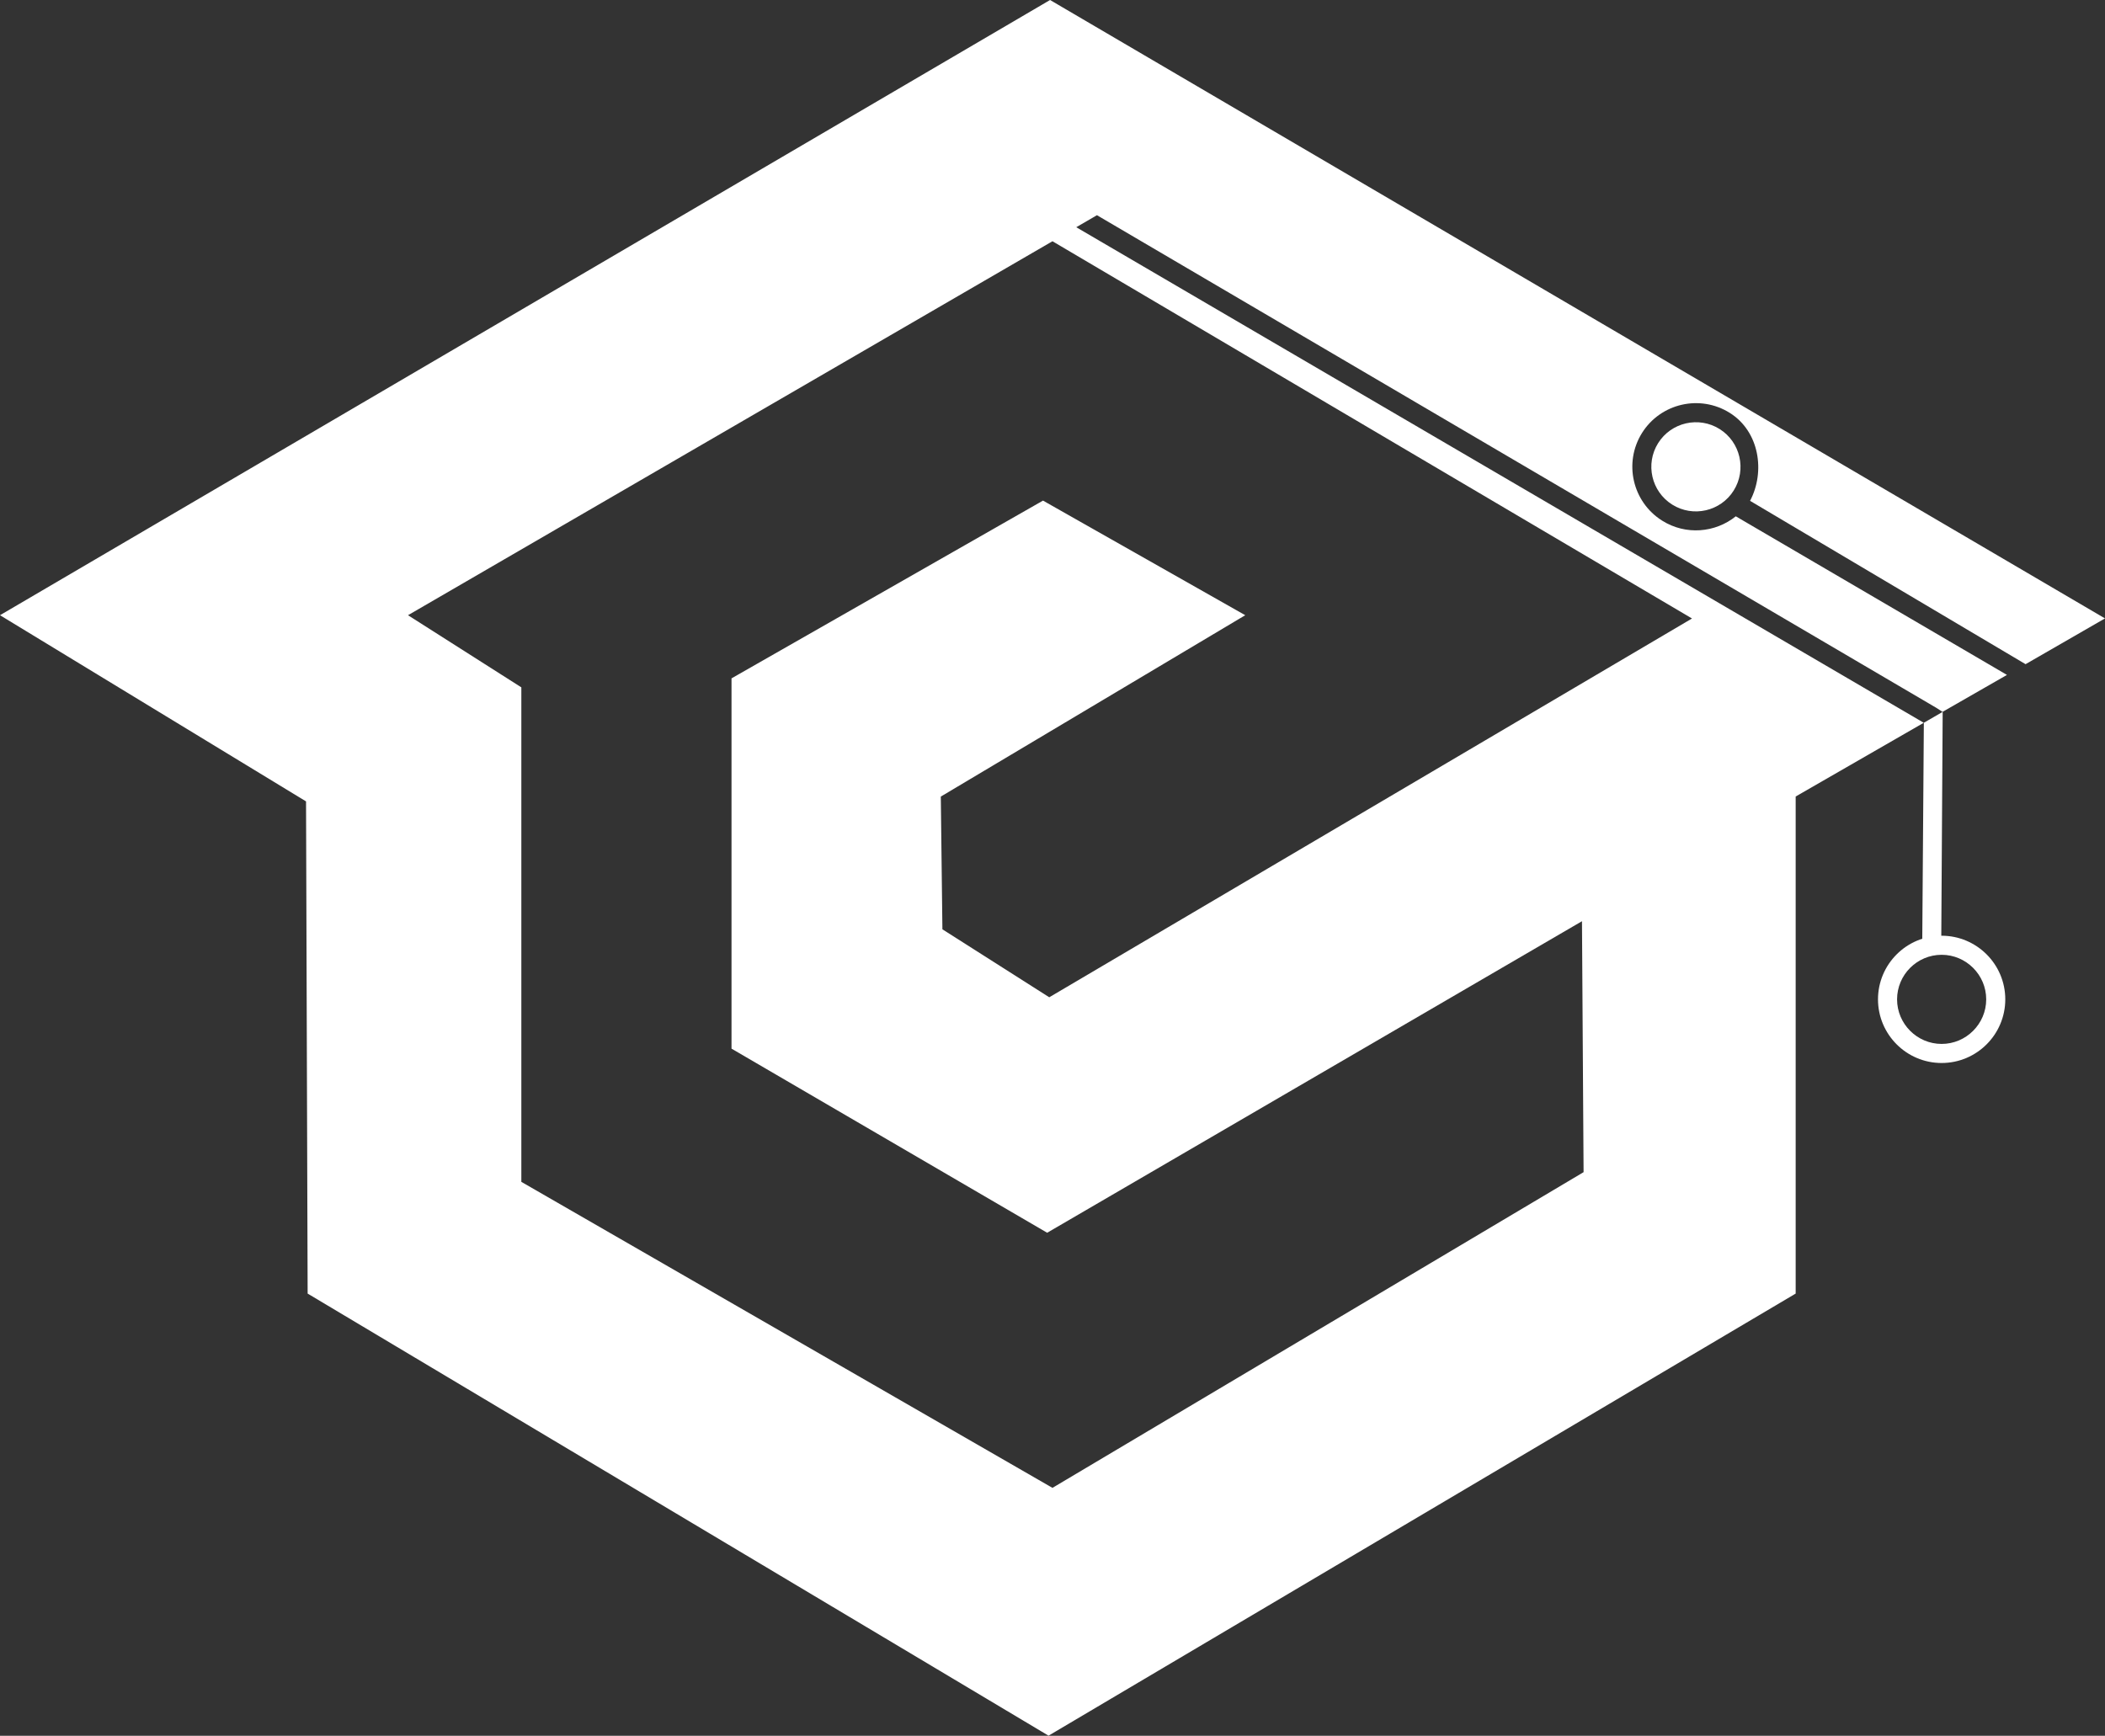 <?xml version="1.0" encoding="UTF-8"?>
<svg id="_Слой_2" data-name="Слой 2" xmlns="http://www.w3.org/2000/svg" viewBox="0 0 262.61 216.57">
  <rect x="0" y="0" width="262.61" height="216.57" fill="#333333" stroke="none"/>
  <defs>
    <style>
      .cls-1 {
        fill: #fff;
        stroke-width: 0px;
      }
    </style>
  </defs>
  <g id="_Слой_1-2" data-name="Слой 1">
    <g>
      <path class="cls-1" d="m242.23,132.63c-4.38,0-7.94-3.56-7.94-7.94s3.56-7.94,7.94-7.94,7.94,3.56,7.94,7.94-3.56,7.94-7.94,7.94Zm0-13.5c-3.07,0-5.56,2.5-5.56,5.56s2.5,5.56,5.56,5.56,5.56-2.5,5.56-5.56-2.5-5.56-5.56-5.56Z"/>
      <polygon class="cls-1" points="242.18 117.67 239.81 117.67 240.01 90.18 242.36 88.82 242.18 117.67"/>
      <g>
        <path class="cls-1" d="m214.53,53.53c-2.6-1.63-6.04-.84-7.67,1.76-1.63,2.6-.84,6.04,1.76,7.67,2.6,1.63,6.04.84,7.67-1.76,1.63-2.6.84-6.04-1.76-7.67Z"/>
        <path class="cls-1" d="m250.38,84.21l-33.83-19.79c-2.56,2.06-6.25,2.39-9.19.54-3.71-2.33-4.83-7.23-2.51-10.94,2.33-3.71,7.23-4.83,10.94-2.51s4.46,7.34,2.54,10.98l34.37,20.38,9.91-5.71L131,0,0,76.76l38.18,23.23.2,61.41,92.43,55.16,93.21-55.16v-62.02l15.98-9.2-105.73-61.83,2.58-1.5,104.74,61.48.75.49,8.02-4.6Zm-39.28-7.05l-80.2,47.27-13.33-8.48-.2-16.56,37.98-22.63-25.23-14.3-38.86,22.18v46.2l39.38,22.97,66.72-38.87.2,31.31-66.26,39.39-66.26-38.18v-61.7l-14.14-9,80.4-46.66,79.79,47.07Z"/>
      </g>
    </g>
  </g>
</svg>